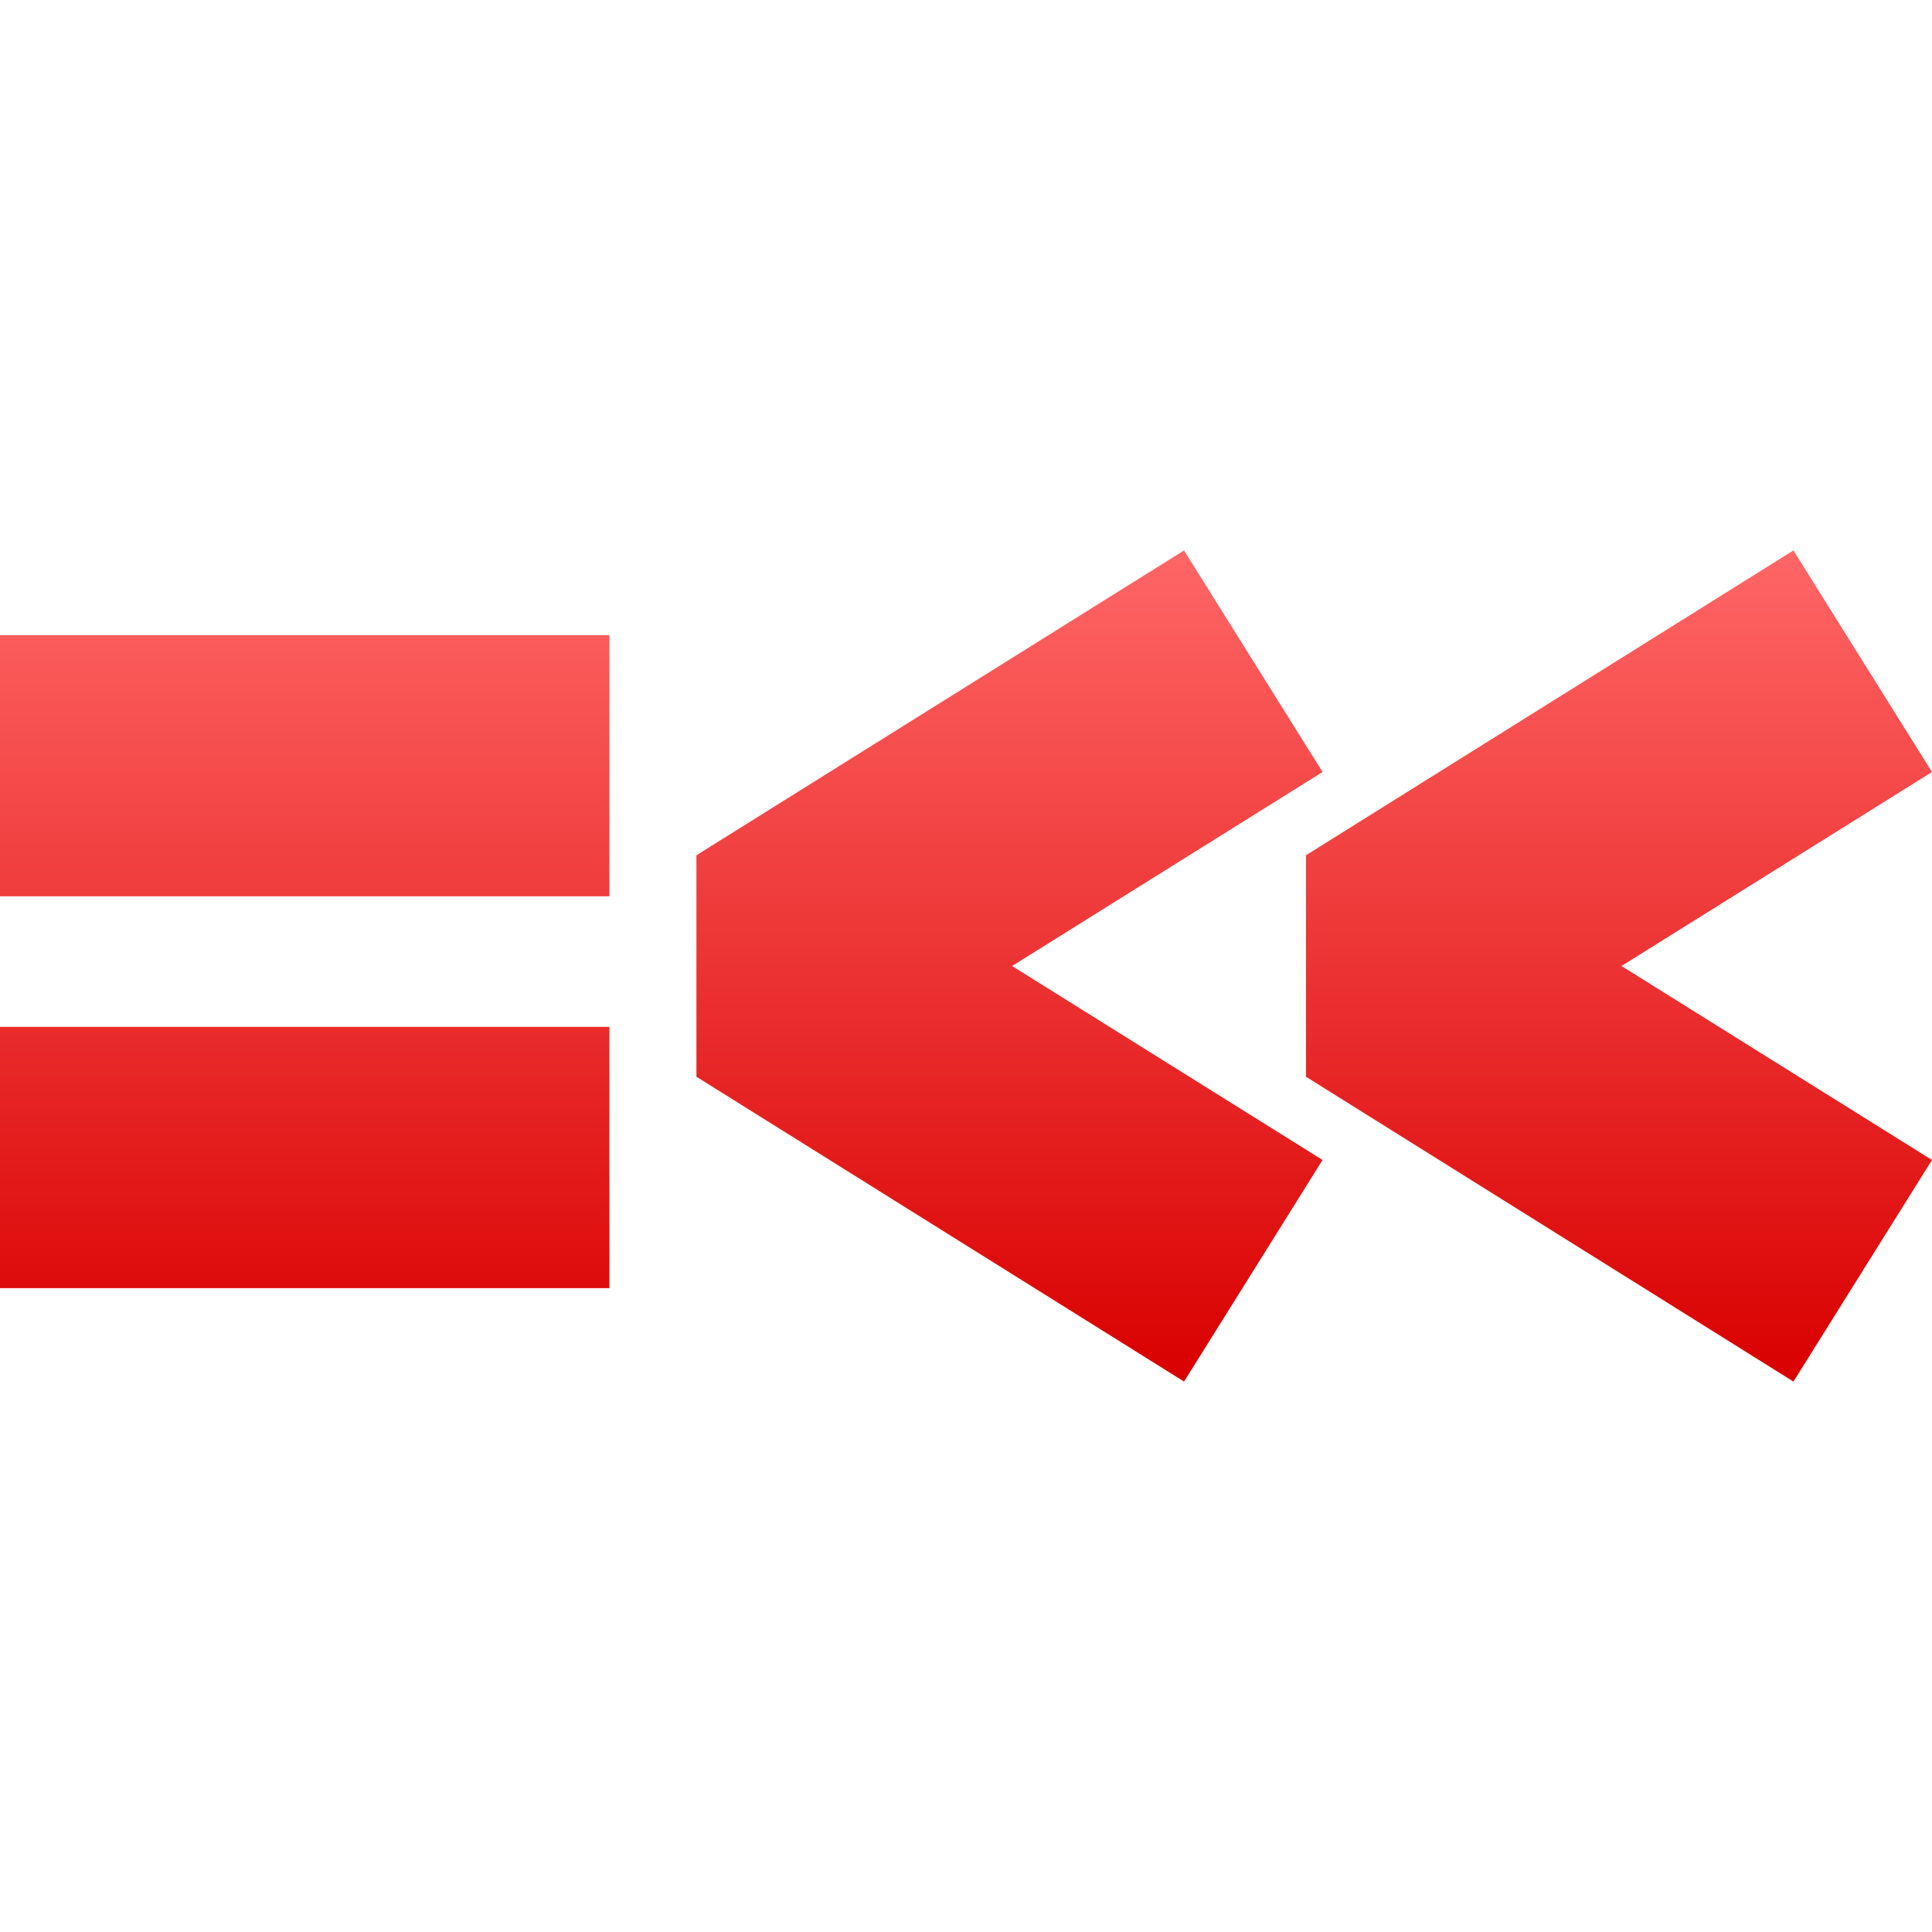 <svg xmlns="http://www.w3.org/2000/svg" xmlns:xlink="http://www.w3.org/1999/xlink" width="64" height="64" viewBox="0 0 64 64" version="1.1">
<defs>
<linearGradient id="linear0" gradientUnits="userSpaceOnUse" x1="0" y1="0" x2="0" y2="1" gradientTransform="matrix(64,0,0,27.531,0,18.234)">
<stop offset="0" style="stop-color:#ff6666;stop-opacity:1;"/>
<stop offset="1" style="stop-color:#d90000;stop-opacity:1;"/>
</linearGradient>
</defs>
<g id="surface1">
<path style=" stroke:none;fill-rule:evenodd;fill:url(#linear0);" d="M 59.41 18.234 L 43.262 28.332 L 43.262 35.668 L 59.41 45.766 L 64 38.426 L 53.715 32 L 64 25.574 Z M 39.223 18.234 L 23.07 28.332 L 23.07 35.668 L 39.223 45.766 L 43.812 38.426 L 33.527 32 L 43.812 25.574 Z M 0 21.039 L 20.188 21.039 L 20.188 29.691 L 0 29.691 Z M 0 34.016 L 20.188 34.016 L 20.188 42.672 L 0 42.672 Z M 0 34.016 "/>
</g>
</svg>
